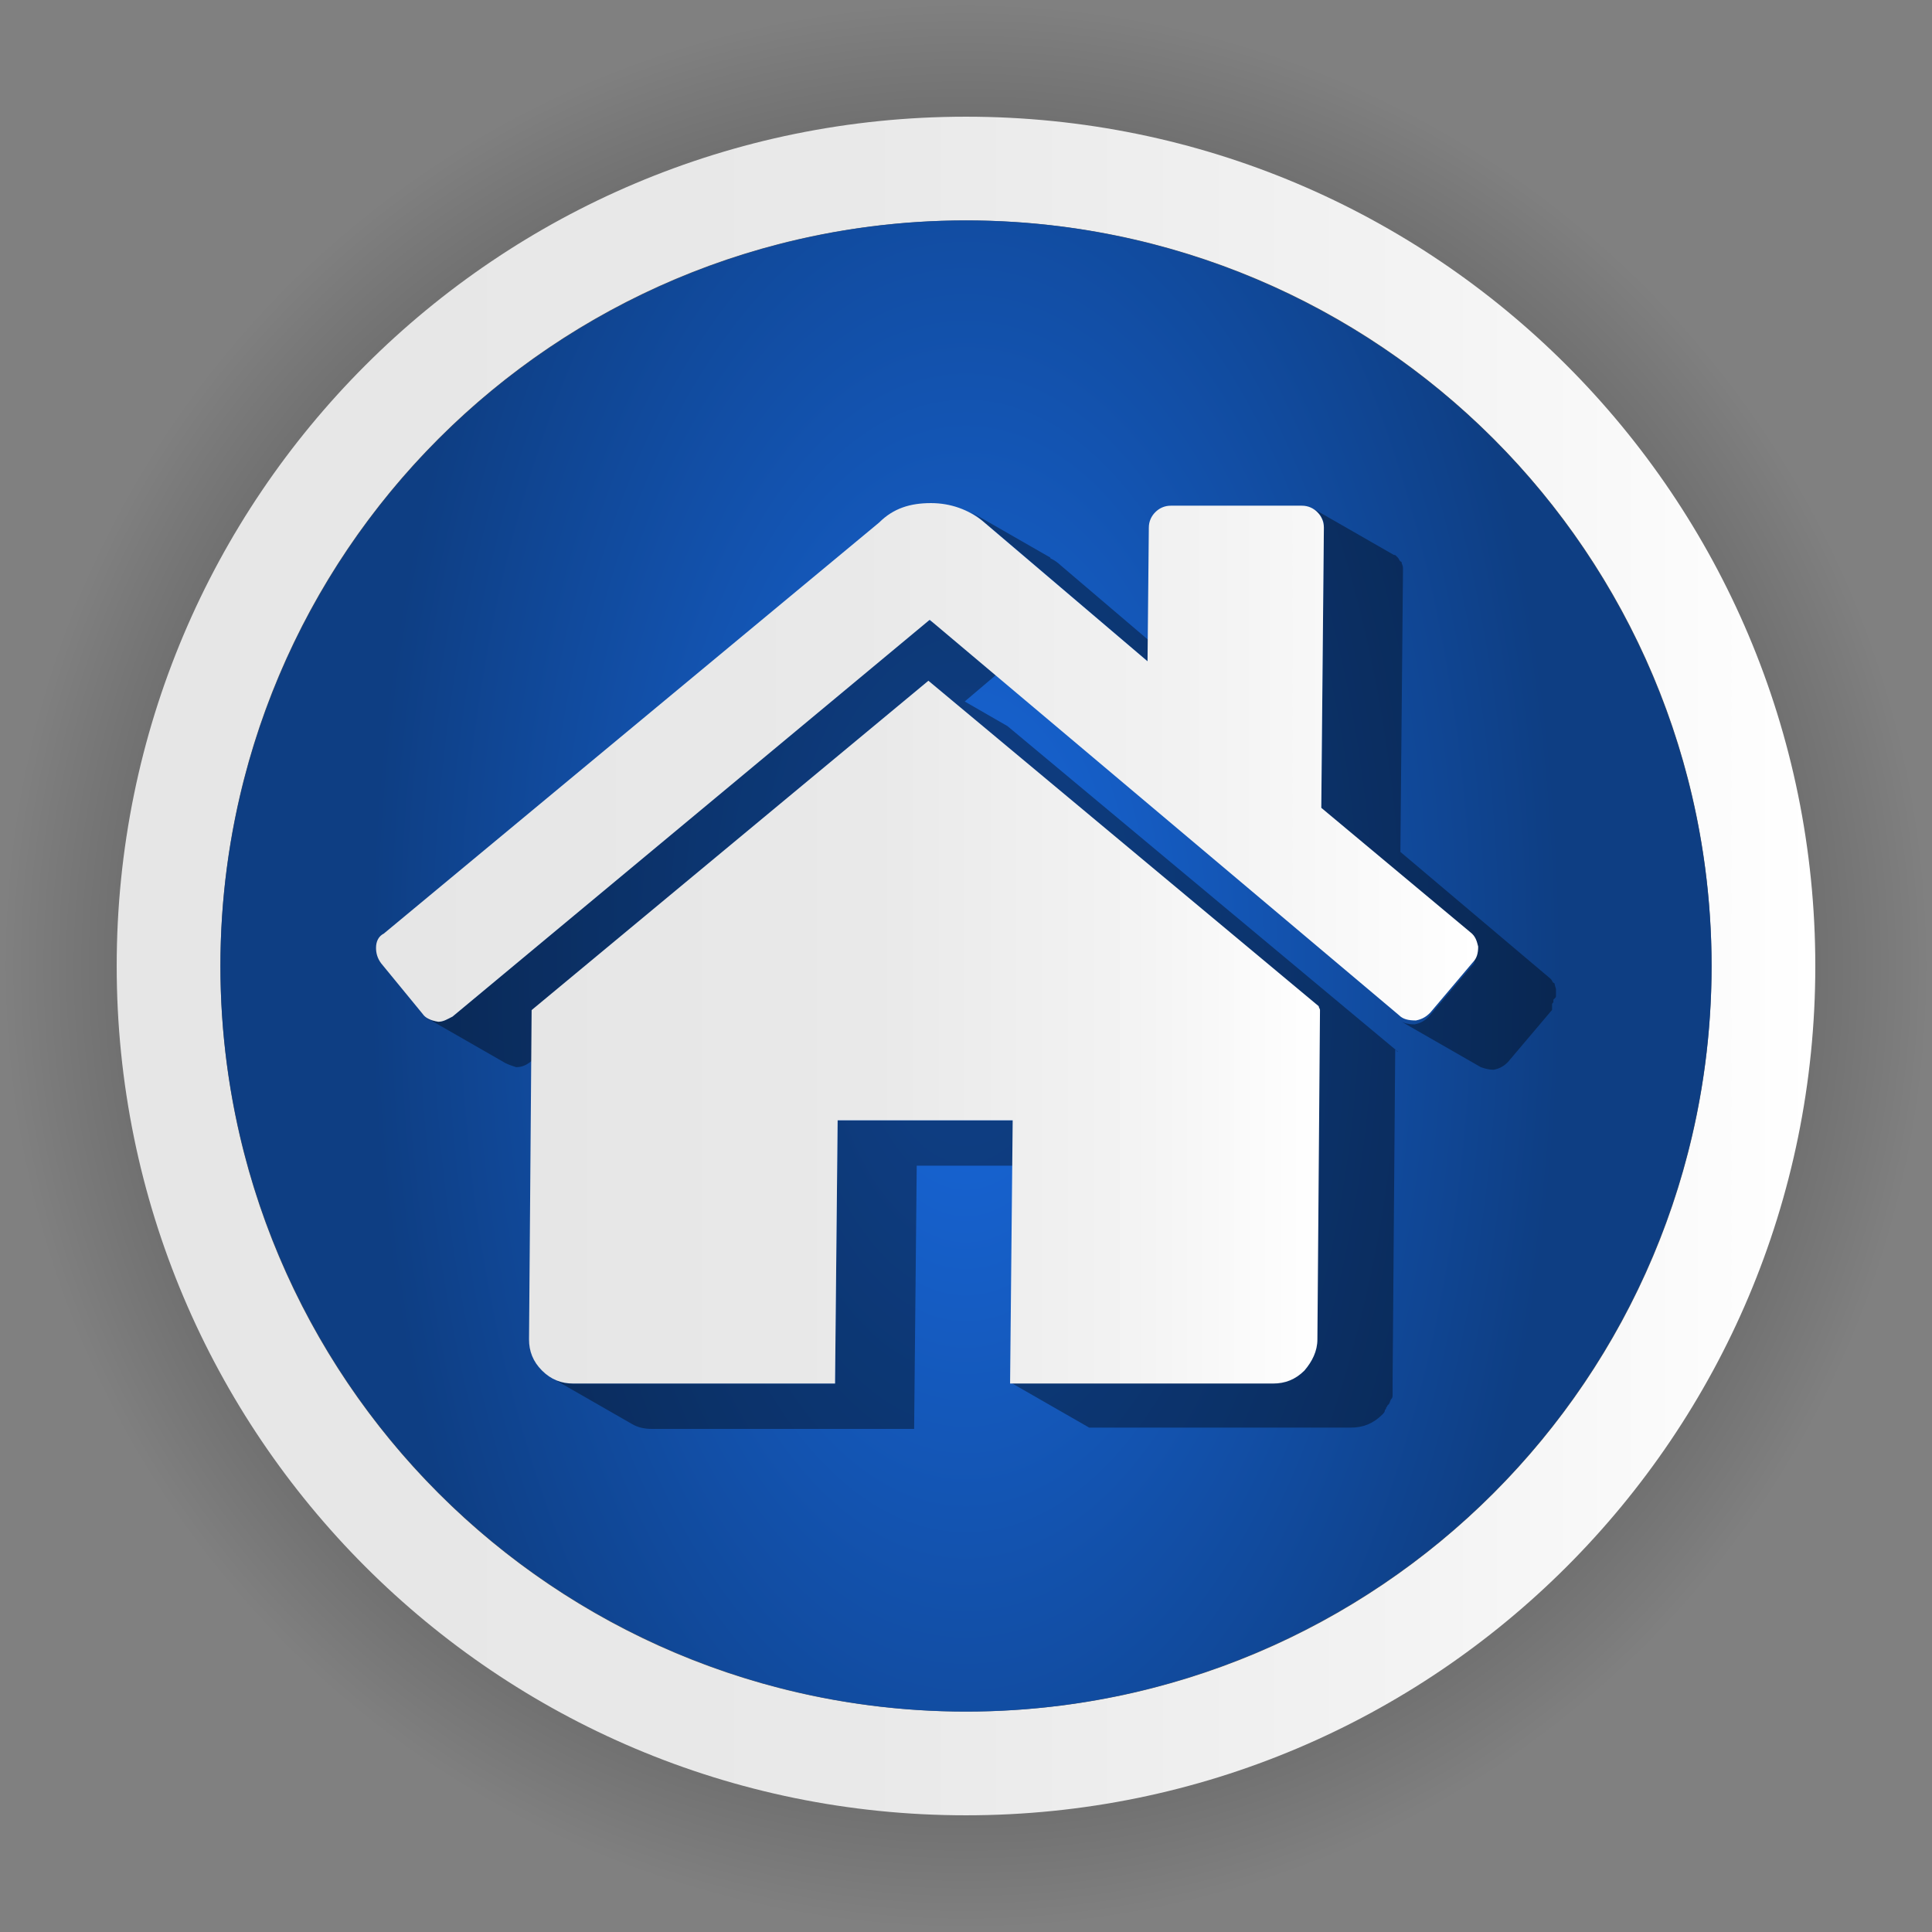 <?xml version="1.0" encoding="utf-8"?>
<!-- Generator: Adobe Illustrator 21.0.0, SVG Export Plug-In . SVG Version: 6.00 Build 0)  -->
<svg version="1.1" id="Layer_1" xmlns="http://www.w3.org/2000/svg" xmlns:xlink="http://www.w3.org/1999/xlink" x="0px" y="0px"
	 viewBox="0 0 149 149" style="enable-background:new 0 0 149 149;" xml:space="preserve">
<rect x="0" y="0" width="149" height="149" fill="#808080" stroke="none"/>
<style type="text/css">
	.st0{fill:url(#SVGID_1_);}
	.st1{fill:url(#SVGID_2_);}
	.st2{fill:url(#SVGID_3_);}
	.st3{opacity:0.38;}
	.st4{fill:url(#SVGID_4_);}
	.st5{fill:url(#SVGID_5_);}
</style>
<g>
	<g>
		
			<radialGradient id="SVGID_1_" cx="74.5" cy="-2774.5" r="74.2" gradientTransform="matrix(1 0 0 -1 0 -2700)" gradientUnits="userSpaceOnUse">
			<stop  offset="0" style="stop-color:#000000"/>
			<stop  offset="1" style="stop-color:#000000;stop-opacity:0"/>
		</radialGradient>
		<circle class="st0" cx="74.5" cy="74.5" r="74.2"/>
	</g>
	<linearGradient id="SVGID_2_" gradientUnits="userSpaceOnUse" x1="9" y1="74.5" x2="140" y2="74.5">
		<stop  offset="0" style="stop-color:#E6E6E6"/>
		<stop  offset="0.436" style="stop-color:#E9E9E9"/>
		<stop  offset="0.763" style="stop-color:#F3F3F3"/>
		<stop  offset="1" style="stop-color:#FFFFFF"/>
	</linearGradient>
	<path class="st1" d="M140,74.5c0,36.2-29.3,65.5-65.5,65.5S9,110.7,9,74.5S38.3,9,74.5,9S140,38.3,140,74.5z M74.5,17
		C42.7,17,17,42.7,17,74.5S42.7,132,74.5,132S132,106.3,132,74.5S106.3,17,74.5,17z"/>
	
		<radialGradient id="SVGID_3_" cx="-12.341" cy="-7.568" r="17.976" gradientTransform="matrix(2.556 0 0 4.859 106.037 111.272)" gradientUnits="userSpaceOnUse">
		<stop  offset="0" style="stop-color:#1869DE"/>
		<stop  offset="1" style="stop-color:#0E3E83"/>
	</radialGradient>
	<circle class="st2" cx="74.5" cy="74.5" r="57.5"/>
</g>
<g>
	<g class="st3">
		<path d="M88.5,51l6.1,3.5L81.8,43.6c-0.2-0.2-0.5-0.4-0.7-0.5c0,0-0.1,0-0.1-0.1l-6.1-3.5c0.3,0.2,0.6,0.4,0.8,0.6L88.5,51z"/>
		<path d="M78.1,86.4H64.6l-0.2,20.3H44.2c-0.6,0-1.1-0.1-1.6-0.4l6.1,3.5c0.5,0.3,1,0.4,1.6,0.4h20.2l0.2-20.3h13.5L78.1,86.4z"/>
		<path d="M107.8,81.1L77.7,56l-3.3-1.9l3.3-2.8l-6.1-3.5L34.9,78.4c-0.4,0.2-0.7,0.4-1.1,0.4c-0.2,0-0.3-0.1-0.5-0.1
			s-0.3-0.1-0.4-0.2l0,0l0,0l6.1,3.5c0.2,0.1,0.5,0.2,0.8,0.3c0.4,0,0.7-0.1,1.1-0.4l33-27.4l27.7,23.1c0,0.1,0.1,0.2,0.1,0.3
			l-0.2,25.4c0,0.2,0,0.4-0.1,0.6c0,0,0,0.1,0,0.1c0,0.2-0.1,0.4-0.2,0.5c0,0,0,0,0,0c-0.1,0.2-0.2,0.3-0.3,0.5
			c0,0.1-0.1,0.1-0.1,0.2c-0.1,0.1-0.2,0.3-0.4,0.4c-0.7,0.7-1.5,1-2.4,1H77.9l6.1,3.5h20.2c0.9,0,1.7-0.3,2.4-1
			c0.1-0.1,0.2-0.2,0.2-0.3c0-0.1,0.1-0.1,0.1-0.2c0-0.1,0.1-0.1,0.1-0.2c0,0,0.1-0.1,0.1-0.1c0.1-0.1,0.1-0.3,0.2-0.4l0,0
			c0,0,0,0,0,0c0.1-0.1,0.1-0.2,0.1-0.4c0-0.1,0-0.1,0-0.2c0,0,0-0.1,0-0.1c0,0,0-0.1,0-0.1c0-0.2,0-0.3,0-0.5c0,0,0,0,0-0.1
			l0.2-25.4c0-0.1,0-0.1,0-0.2C107.8,81.2,107.8,81.1,107.8,81.1z"/>
		<path d="M120,76.8C120,76.8,120,76.7,120,76.8c0-0.2,0-0.2,0-0.3c0,0,0-0.1,0-0.1c0,0,0,0,0-0.1c0-0.1-0.1-0.3-0.1-0.4
			c0,0,0,0,0,0c0,0,0,0,0,0c0,0,0,0,0,0c0,0,0-0.1-0.1-0.1c0,0,0,0,0,0c-0.1-0.1-0.1-0.2-0.2-0.3c0,0,0,0,0,0c0,0,0,0,0,0L108,65.7
			l0.2-21.6c0-0.1,0-0.2,0-0.3c0,0,0,0,0,0c0-0.2-0.1-0.3-0.1-0.4c0,0,0,0,0,0c0,0,0-0.1-0.1-0.1c0,0,0,0,0,0
			c-0.1-0.1-0.1-0.2-0.2-0.3c0,0-0.1-0.1-0.1-0.1c-0.1-0.1-0.1-0.1-0.2-0.1c0,0,0,0,0,0l-6.1-3.5c0.1,0.1,0.2,0.2,0.3,0.3
			c0.1,0.1,0.2,0.2,0.2,0.3c0,0.1,0.1,0.1,0.1,0.2c0.1,0.1,0.1,0.3,0.1,0.4c0,0.1,0,0.2,0,0.3l-0.2,21.6l11.5,9.6c0,0,0,0,0.1,0.1
			c0.1,0.1,0.2,0.2,0.2,0.3c0,0,0.1,0.1,0.1,0.1c0,0,0,0,0,0c0,0,0,0,0,0c0.1,0.1,0.1,0.3,0.1,0.4c0,0.1,0,0.1,0,0.2
			c0,0.1,0,0.2,0,0.3c0,0,0,0.1,0,0.1c0,0.1,0,0.2-0.1,0.3c0,0,0,0,0,0c0,0.1-0.1,0.2-0.1,0.3c0,0,0,0,0,0.1c0,0.1-0.1,0.2-0.2,0.3
			l-3.3,3.9c-0.3,0.3-0.6,0.5-1.1,0.6c-0.5,0-0.8-0.1-1-0.2l6.1,3.5c0.3,0.1,0.6,0.2,1,0.2c0.5-0.1,0.8-0.3,1.1-0.6l3.3-3.9
			c0.1-0.1,0.1-0.1,0.1-0.2c0,0,0,0,0-0.1c0,0,0,0,0-0.1c0,0,0-0.1,0-0.1c0-0.1,0-0.1,0.1-0.2c0,0,0,0,0,0c0,0,0,0,0,0
			c0-0.1,0-0.1,0-0.2C120,76.9,120,76.9,120,76.8C120,76.9,120,76.8,120,76.8z"/>
	</g>
	<linearGradient id="SVGID_4_" gradientUnits="userSpaceOnUse" x1="28.978" y1="58.776" x2="113.943" y2="58.776">
		<stop  offset="0" style="stop-color:#E6E6E6"/>
		<stop  offset="0.436" style="stop-color:#E9E9E9"/>
		<stop  offset="0.763" style="stop-color:#F3F3F3"/>
		<stop  offset="1" style="stop-color:#FFFFFF"/>
	</linearGradient>
	<path class="st4" d="M71.8,38.8c1.5,0,2.9,0.5,4,1.4L88.5,51l0.1-10.3c0-0.5,0.2-0.9,0.5-1.2c0.3-0.3,0.7-0.5,1.2-0.5h10.1
		c0.5,0,0.9,0.2,1.2,0.5c0.3,0.3,0.5,0.7,0.5,1.2l-0.2,21.6l11.5,9.6c0.4,0.3,0.5,0.7,0.6,1.1c0,0.5-0.1,0.9-0.4,1.2l-3.3,3.9
		c-0.3,0.3-0.6,0.5-1.1,0.6c-0.6,0-1-0.1-1.3-0.4L71.7,47.8L34.9,78.4c-0.4,0.2-0.7,0.4-1.1,0.4c-0.6-0.1-1-0.3-1.2-0.6l-3.2-3.9
		c-0.3-0.4-0.4-0.8-0.4-1.2c0-0.5,0.2-0.9,0.6-1.1l38.2-31.7C68.9,39.2,70.2,38.8,71.8,38.8z"/>
	<linearGradient id="SVGID_5_" gradientUnits="userSpaceOnUse" x1="40.849" y1="79.615" x2="101.783" y2="79.615">
		<stop  offset="0" style="stop-color:#E6E6E6"/>
		<stop  offset="0.436" style="stop-color:#E9E9E9"/>
		<stop  offset="0.763" style="stop-color:#F3F3F3"/>
		<stop  offset="1" style="stop-color:#FFFFFF"/>
	</linearGradient>
	<path class="st5" d="M71.6,52.5l30.1,25.1c0,0.1,0.1,0.2,0.1,0.3l-0.2,25.4c0,0.9-0.4,1.7-1,2.4c-0.7,0.7-1.5,1-2.4,1H77.9
		l0.2-20.3H64.6l-0.2,20.3H44.2c-0.9,0-1.7-0.3-2.4-1c-0.7-0.7-1-1.5-1-2.4l0.2-25.4L71.6,52.5z"/>
</g>
</svg>
